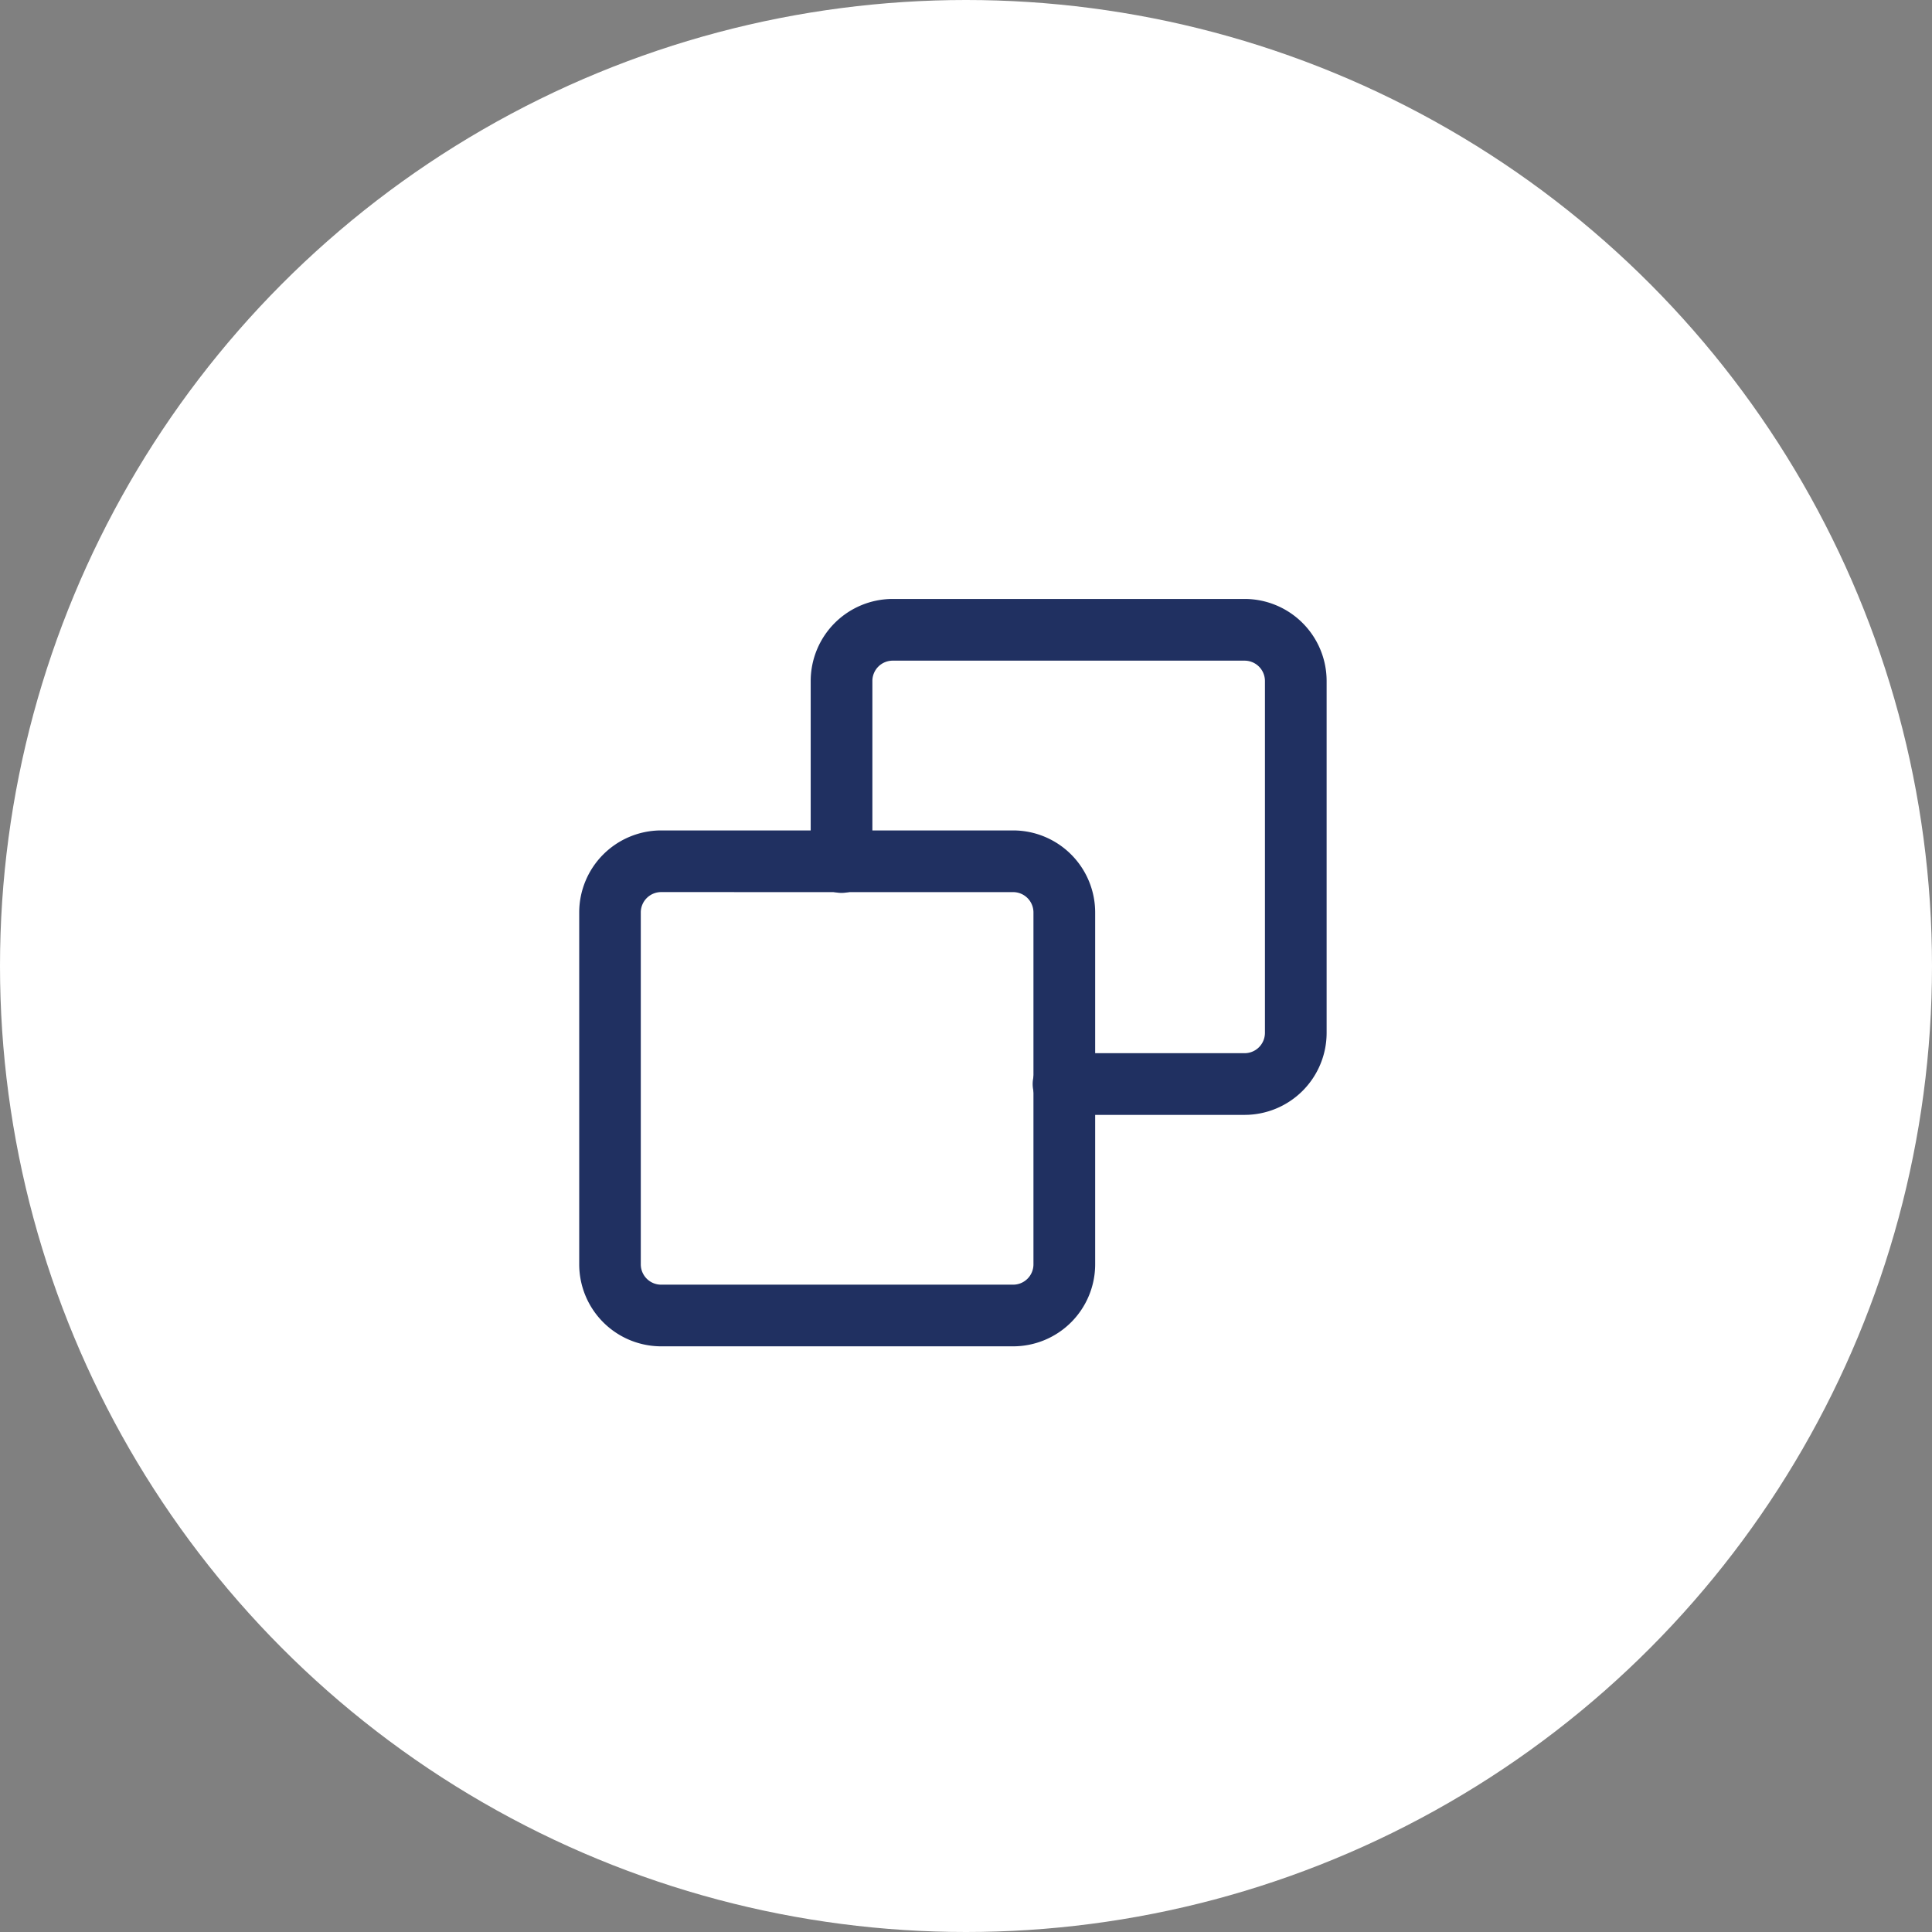 <svg xmlns="http://www.w3.org/2000/svg" width="70" height="70" viewBox="0 0 70 70">
  <rect x="0" y="0" width="70" height="70" fill="#808080" stroke="none"/>
  <g id="Group_22533" data-name="Group 22533" transform="translate(-1658 -885)">
    <circle id="Ellipse_12" cx="35" cy="35" r="35" transform="translate(1658 885)" fill="#fff"/>
    <g id="Group_22532" data-name="Group 22532" transform="translate(1679.117 869.561)">
      <g id="Group_22323" data-name="Group 22323" transform="translate(0.169 45.827)">
        <path id="Path_15962" data-name="Path 15962" d="M15.592,64.928H2.84a2.673,2.673,0,0,1-2.671-2.67V49.507A2.673,2.673,0,0,1,2.84,46.836H15.592a2.674,2.674,0,0,1,2.671,2.671V62.259A2.674,2.674,0,0,1,15.592,64.928ZM2.84,48.47A1.038,1.038,0,0,0,1.8,49.507V62.259A1.037,1.037,0,0,0,2.84,63.294H15.592a1.036,1.036,0,0,0,1.035-1.035V49.507a1.037,1.037,0,0,0-1.035-1.036Z" transform="translate(-0.169 -46.836)" fill="#203061" stroke="#203061" stroke-width="0.6"/>
      </g>
      <g id="Group_22324" data-name="Group 22324" transform="translate(8.555 37.44)">
        <path id="Path_15963" data-name="Path 15963" d="M24.987,55.533H18.454a.818.818,0,1,1,0-1.635h6.533a1.037,1.037,0,0,0,1.036-1.035V40.111a1.037,1.037,0,0,0-1.036-1.035H12.235A1.036,1.036,0,0,0,11.2,40.111v6.533a.818.818,0,1,1-1.635,0V40.111a2.675,2.675,0,0,1,2.671-2.671H24.987a2.674,2.674,0,0,1,2.671,2.671V52.863A2.673,2.673,0,0,1,24.987,55.533Z" transform="translate(-9.564 -37.44)" fill="#203061" stroke="#203061" stroke-width="0.6"/>
      </g>
    </g>
  </g>
</svg>
